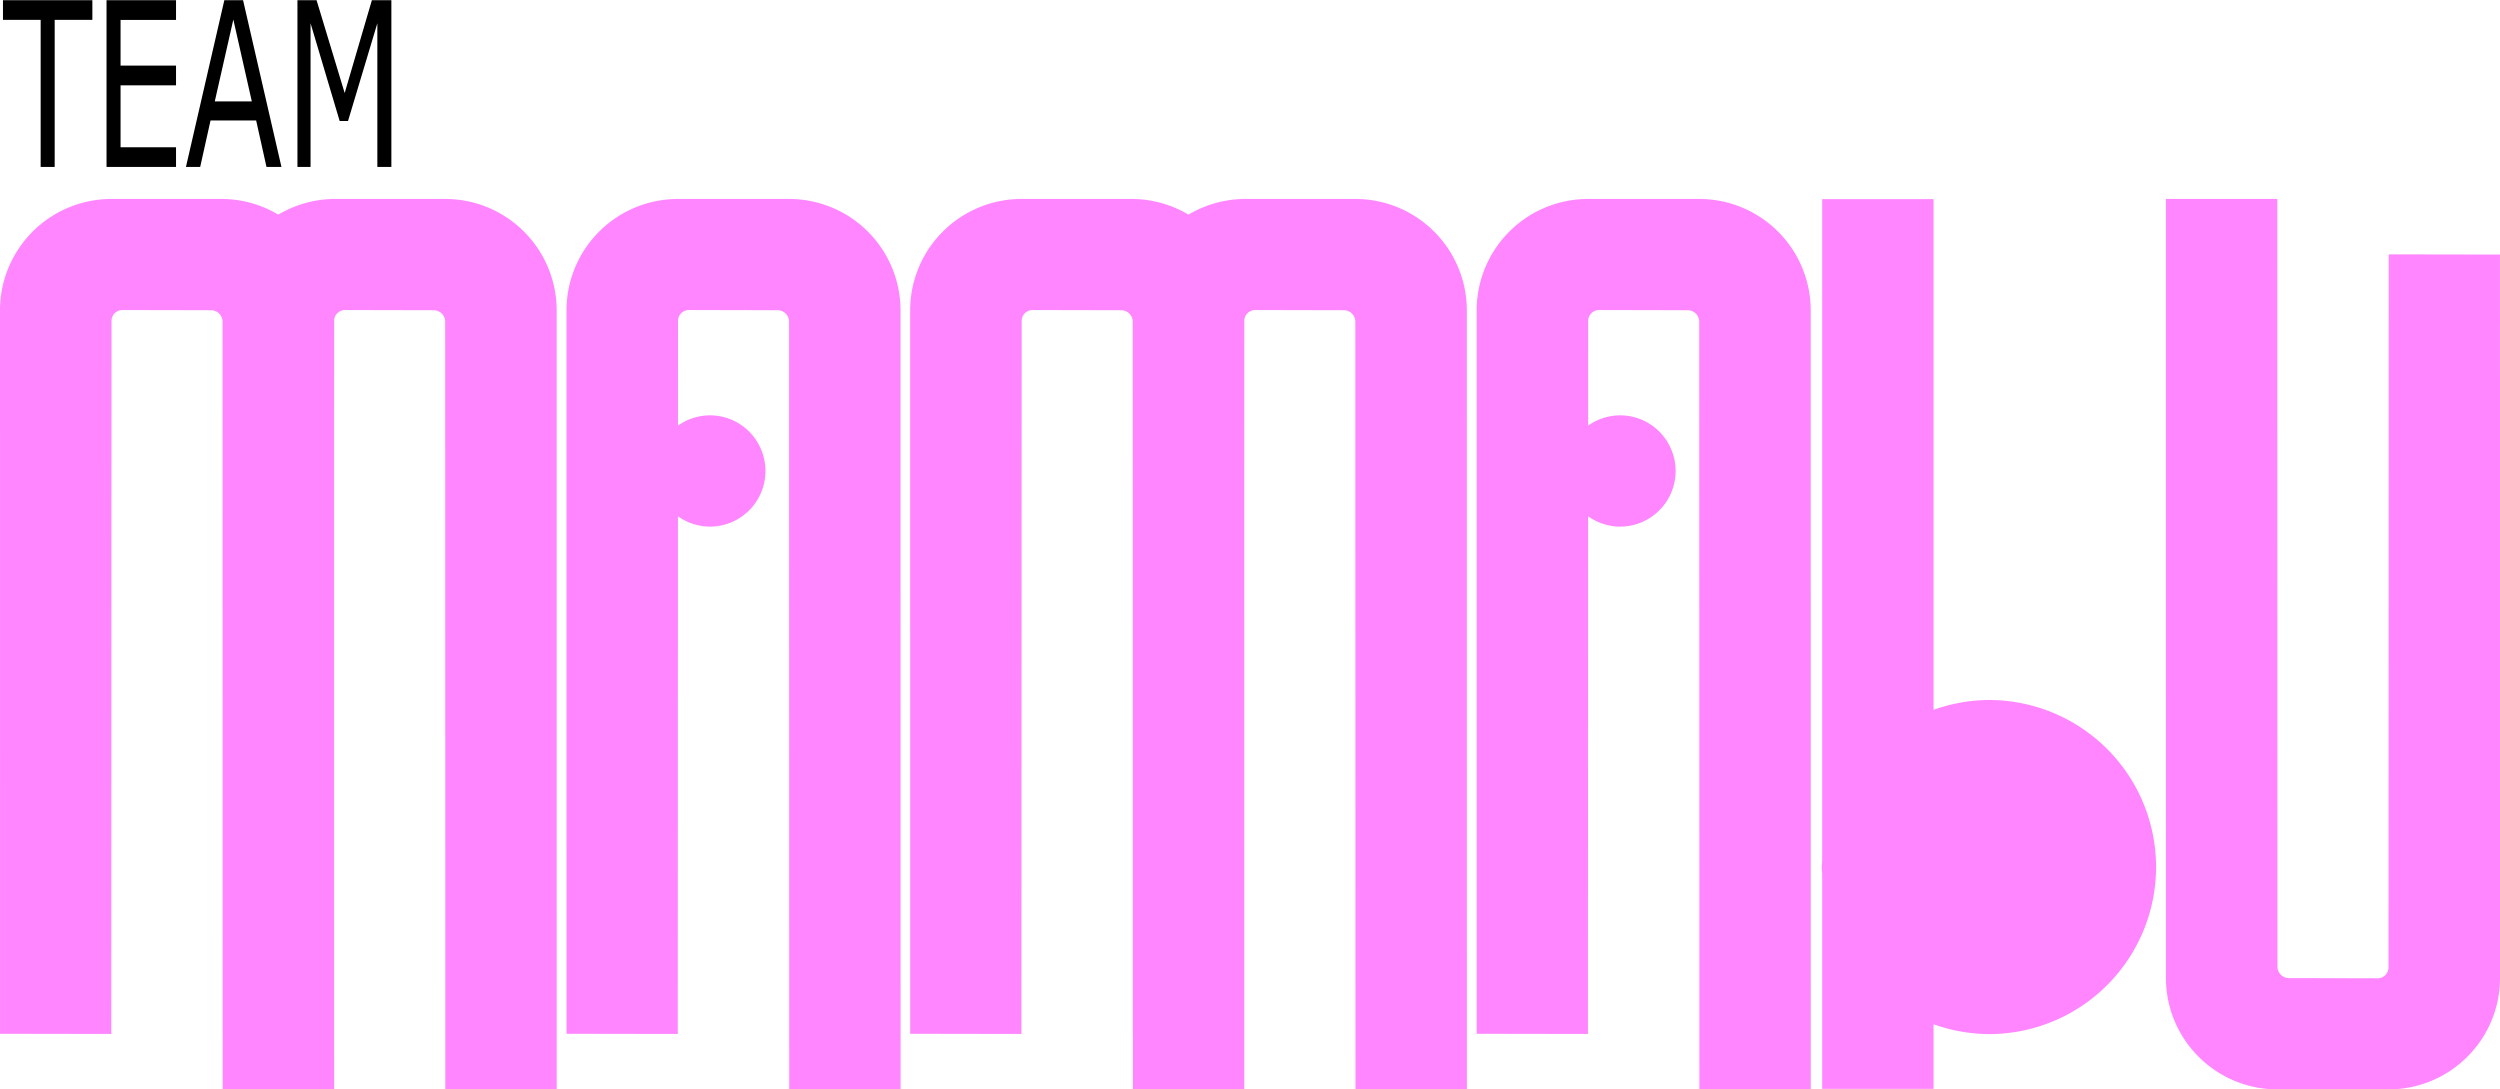 <?xml version="1.0" encoding="UTF-8" standalone="no"?>
<!-- Created with Inkscape (http://www.inkscape.org/) -->

<svg
   width="224.569mm"
   height="97.858mm"
   viewBox="0 0 224.569 97.858"
   version="1.1"
   id="svg1"
   xmlns="http://www.w3.org/2000/svg"
   xmlns:svg="http://www.w3.org/2000/svg">
  <defs
     id="defs1" />
  <g
     id="layer1"
     transform="translate(-0.001,17.867)">
    <path
       id="path3"
       style="fill:#ff86ff;fill-opacity:1;stroke-width:0.265"
       d="M -40.875,0.005 A 10.011,10.011 0 0 0 -50.887,10.016 l 0.003,64.979 9.992,0.017 0.022,-64.051 a 0.978,0.978 0 0 1 0.981,-0.978 l 7.962,0.018 a 1.035,1.035 0 0 1 1.032,1.034 l 0.006,27.585 0.002,36.376 h 0.006 l 10e-4,4.996 h 10.005 l -0.003,-54.6 0.005,-14.431 a 0.978,0.978 0 0 1 0.981,-0.978 l 7.962,0.018 a 1.035,1.035 0 0 1 1.032,1.034 l 0.014,68.956 h 10.005 l -0.004,-69.969 A 10.017,10.017 0 0 0 -10.899,0.005 l -9.979,-5.1676e-4 a 10.011,10.011 0 0 0 -5.009,1.409 10.017,10.017 0 0 0 -5.009,-1.409 z m 50.888,0 A 10.011,10.011 0 0 0 0.001,10.016 l 0.002,64.979 9.992,0.017 0.016,-46.503 a 4.985,4.997 0 0 0 2.884,0.928 4.985,4.997 0 0 0 4.976,-4.997 v -0.037 a 4.985,4.997 0 0 0 -5.013,-4.96 4.985,4.997 0 0 0 -2.844,0.925 l 0.003,-9.408 a 0.978,0.978 0 0 1 0.98,-0.978 l 7.963,0.018 a 1.035,1.035 0 0 1 1.032,1.034 l 0.014,68.956 h 10.005 l -0.004,-69.969 A 10.017,10.017 0 0 0 19.992,0.005 Z m 30.869,0 A 10.011,10.011 0 0 0 30.871,10.016 l 0.003,64.979 9.992,0.017 0.022,-64.051 a 0.978,0.978 0 0 1 0.981,-0.978 l 7.962,0.018 a 1.035,1.035 0 0 1 1.032,1.034 l 0.006,27.585 0.002,36.376 h 0.006 l 10e-4,4.996 h 10.005 l -0.003,-54.6 0.005,-14.431 a 0.978,0.978 0 0 1 0.981,-0.978 l 7.962,0.018 a 1.035,1.035 0 0 1 1.032,1.034 l 0.014,68.956 h 10.005 l -0.004,-69.969 A 10.017,10.017 0 0 0 70.858,0.005 L 60.879,0.005 A 10.011,10.011 0 0 0 55.87,1.414 10.017,10.017 0 0 0 50.861,0.005 Z m 50.888,0 A 10.011,10.011 0 0 0 81.759,10.016 l 0.002,64.979 9.992,0.017 0.016,-46.503 a 4.985,4.997 0 0 0 2.884,0.928 4.985,4.997 0 0 0 4.976,-4.997 v -0.037 a 4.985,4.997 0 0 0 -5.013,-4.96 4.985,4.997 0 0 0 -2.844,0.925 l 0.003,-9.408 a 0.978,0.978 0 0 1 0.98,-0.978 l 7.963,0.018 a 1.035,1.035 0 0 1 1.032,1.034 l 0.015,68.956 h 10.005 l -0.004,-69.969 A 10.017,10.017 0 0 0 101.75,0.005 Z m 51.901,0 0.004,69.969 c 3.4e-4,5.532 4.484,10.016 10.016,10.016 l 9.979,5.17e-4 c 5.529,3.23e-4 10.012,-4.482 10.012,-10.012 l -0.002,-64.979 -9.992,-0.017 -0.022,64.051 c -3.3e-4,0.541 -0.439,0.979 -0.98,0.978 l -7.963,-0.018 c -0.57,-0.001 -1.032,-0.464 -1.032,-1.034 L 153.676,0.005 Z M 112.795,0.02 V 59.501 a 15.015,15.006 0 0 0 -0.039,0.572 15.015,15.006 0 0 0 0.039,0.516 v 19.356 h 10.004 v -5.806 a 15.015,15.006 0 0 0 5,0.885 15.015,15.006 0 0 0 14.988,-15.005 l -5.1e-4,-0.11 A 15.015,15.006 0 0 0 127.689,45.013 15.015,15.006 0 0 0 122.799,45.895 V 0.02 Z"
       transform="translate(50.888)" />
    <path
       id="text13"
       style="white-space:pre"
       d="m -48,-107.777 v 1.031 h 3.117 v 7.693 h 1.16 v -7.693 h 3.117 v -1.031 z m 8.566,0 v 8.725 h 5.748 v -1.031 h -4.588 v -3.24 h 4.588 v -1.031 h -4.588 v -2.391 h 4.588 v -1.031 z m 9.744,0 -3.176,8.725 h 1.178 l 0.856,-2.432 h 3.773 l 0.856,2.432 h 1.237 l -3.176,-8.725 z m 6.047,0 v 8.725 h 1.084 v -7.518 l 2.408,5.115 h 0.691 l 2.426,-5.115 v 7.518 h 1.16 v -8.725 h -1.612 l -2.25,4.858 -2.326,-4.858 z m -5.303,1.014 1.529,4.283 h -3.064 z"
       transform="matrix(1.086,0,0,1.717,52.396,167.202)" />
  </g>
</svg>
